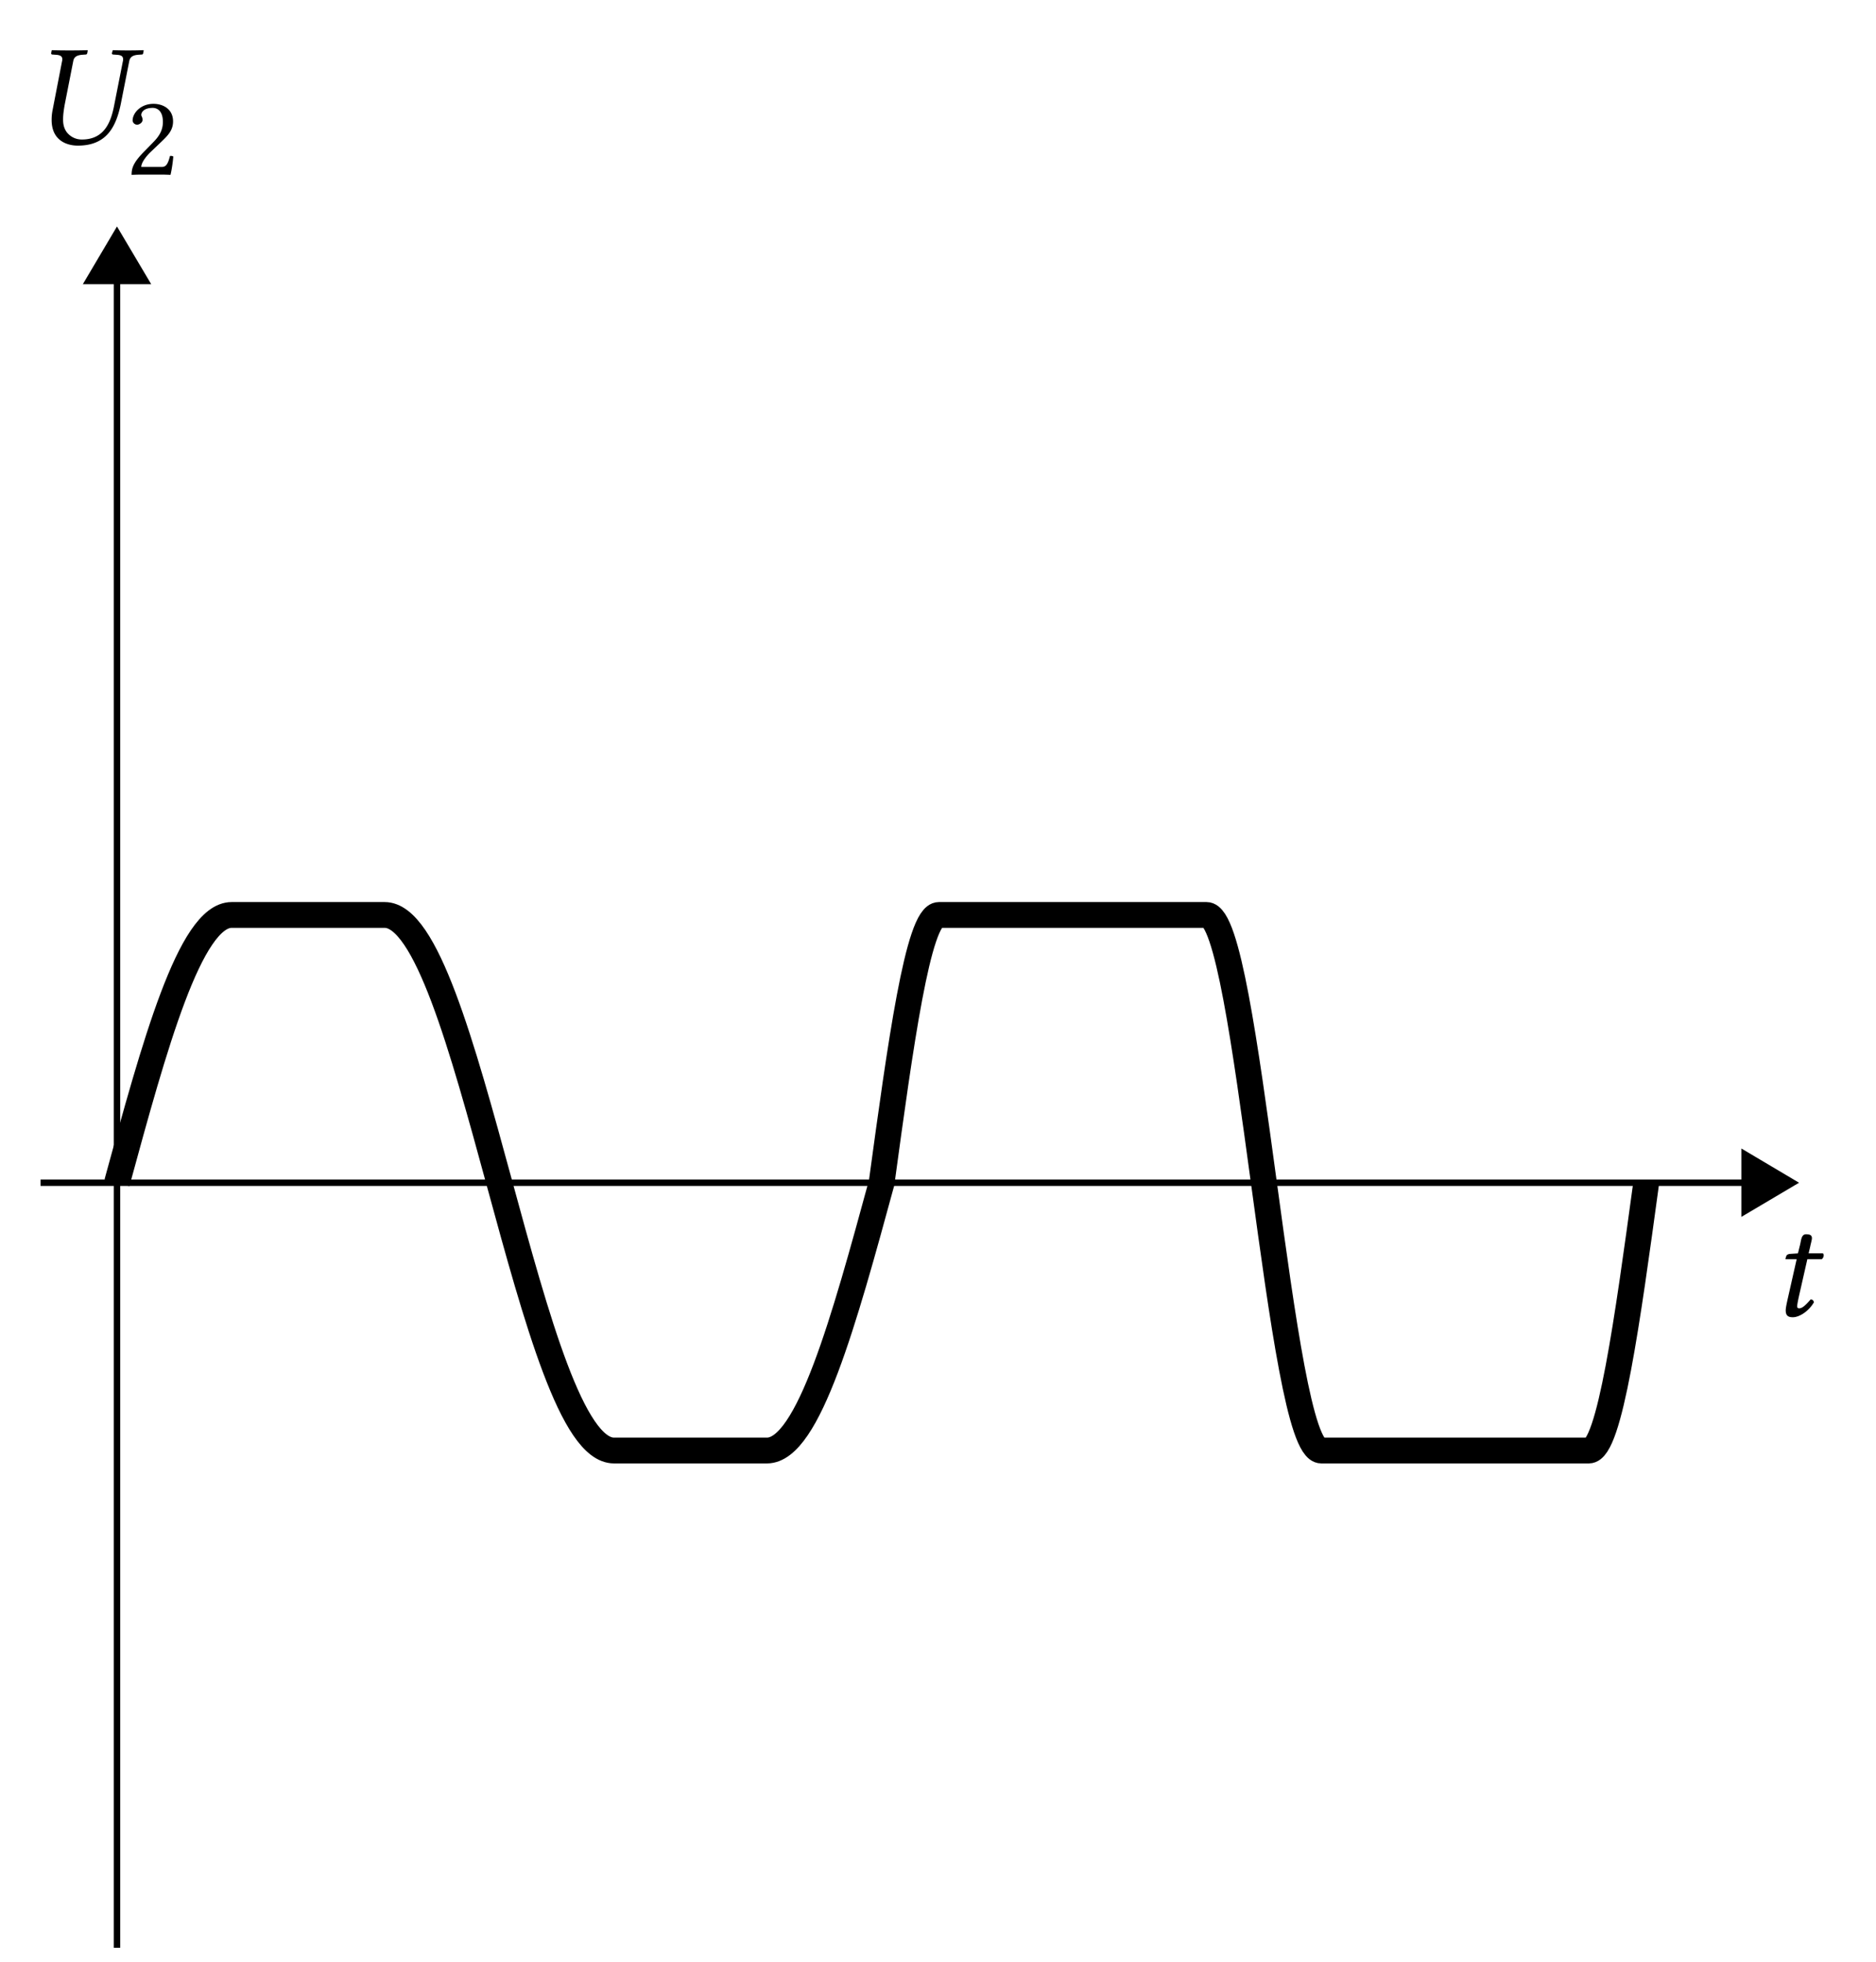 <svg xmlns="http://www.w3.org/2000/svg" xmlns:xlink="http://www.w3.org/1999/xlink" width="115.253" height="120.45"><defs><clipPath id="a"><path d="M101 65h13.512v15H101Zm0 0"/></clipPath><clipPath id="b"><path d="M6 17h2v102.79H6Zm0 0"/></clipPath><clipPath id="c"><path d="M0 33h114.512v79H0Zm0 0"/></clipPath><path id="d" d="m.938-3.828-.47.031c-.171.016-.234.078-.25.156a.6.6 0 0 0-.046.157c0 .015.031.015.062.015H.86L.313-1.047C.25-.766.188-.484.188-.328c0 .328.156.422.437.422.406 0 .984-.375 1.297-.922C1.89-.938 1.828-1 1.719-1c-.407.469-.563.547-.719.547-.016 0-.11-.016-.11-.11 0-.093.032-.265.094-.562l.532-2.344h.875c.109-.047.187-.281.078-.36h-.875l.093-.39c.032-.172.11-.437.11-.531 0-.156-.063-.25-.36-.25-.312 0-.296.406-.39.734Zm0 0"/><path id="e" d="M1.813.094c1.765 0 2.375-1.14 2.671-2.719l.485-2.453c.047-.25.187-.375.547-.406L5.75-5.5c.047 0 .063-.031.078-.078l.031-.172-.015-.016c-.407.016-.75.016-.938.016-.203 0-.547 0-.937-.016l-.016.016-.047.172c0 .047.031.078.063.078l.219.016c.296.015.406.093.406.28 0 .032 0 .079-.016.126l-.516 2.61c-.187 1-.546 2.187-2 2.187-.406 0-.718-.188-.921-.438-.188-.25-.235-.515-.235-.797 0-.296.047-.593.094-.875l.531-2.703c.047-.25.203-.36.547-.39l.235-.016c.03 0 .062-.031.078-.078l.03-.172-.015-.016c-.406.016-.765.016-1.094.016-.343 0-.687 0-1.078-.016l-.03.016-.032.172c0 .047.031.078.062.078l.22.016c.28.015.405.093.405.28 0 .032 0 .063-.015.11L.266-2.109a3 3 0 0 0-.063.625c0 1.28.953 1.578 1.61 1.578m0 0"/><path id="f" d="M.438-3.328c0 .14.125.265.28.265.126 0 .329-.124.329-.28 0-.063 0-.095-.016-.141C1.016-3.547.97-3.61.97-3.656c0-.188.187-.438.703-.438.266 0 .625.172.625.86 0 .453-.172.828-.594 1.25l-.516.53C.485-.75.375-.405.375.017c0 0 .36-.016.594-.016h1.234c.235 0 .563.016.563.016.093-.375.156-.907.172-1.125a.3.3 0 0 0-.204-.032c-.125.5-.25.672-.5.672H.97c0-.343.484-.828.515-.86l.72-.687c.405-.39.718-.703.718-1.25 0-.765-.625-1.078-1.203-1.078-.797 0-1.281.578-1.281 1.016m0 0"/></defs><path fill="none" stroke="#000" stroke-miterlimit="10" stroke-width=".396" d="M2.492 72.617h104.59"/><path d="m110.137 72.617-2.957-1.754v3.504Zm0 0"/><g clip-path="url(#a)"><path fill="none" stroke="#000" stroke-miterlimit="10" stroke-width=".396" d="m110.137 72.617-2.957-1.754v3.504Zm0 0"/></g><g clip-path="url(#b)"><path fill="none" stroke="#000" stroke-miterlimit="10" stroke-width=".396" d="M7.187 119.59V17.348"/></g><path stroke="#000" stroke-miterlimit="10" stroke-width=".396" d="m7.187 14.293-1.75 2.957h3.504Zm0 0"/><g clip-path="url(#c)"><path fill="none" stroke="#000" stroke-miterlimit="10" stroke-width="1.584" d="M7.187 72.617c2.297-8.418 4.497-16.441 7.047-16.441h9.395c2.55 0 4.75 8.023 7.047 16.441s4.496 16.442 7.047 16.442h9.394c2.55 0 4.75-8.024 7.047-16.442 1.148-8.418 2.246-16.441 3.52-16.441h16.441c1.277 0 2.375 8.023 3.523 16.441s2.25 16.442 3.524 16.442h16.441c1.274 0 2.375-8.024 3.524-16.442"/></g><use xlink:href="#d" x="109.519" y="80.782"/><use xlink:href="#e" x="2.969" y="8.847"/><use xlink:href="#f" x="7.709" y="10.718"/></svg>